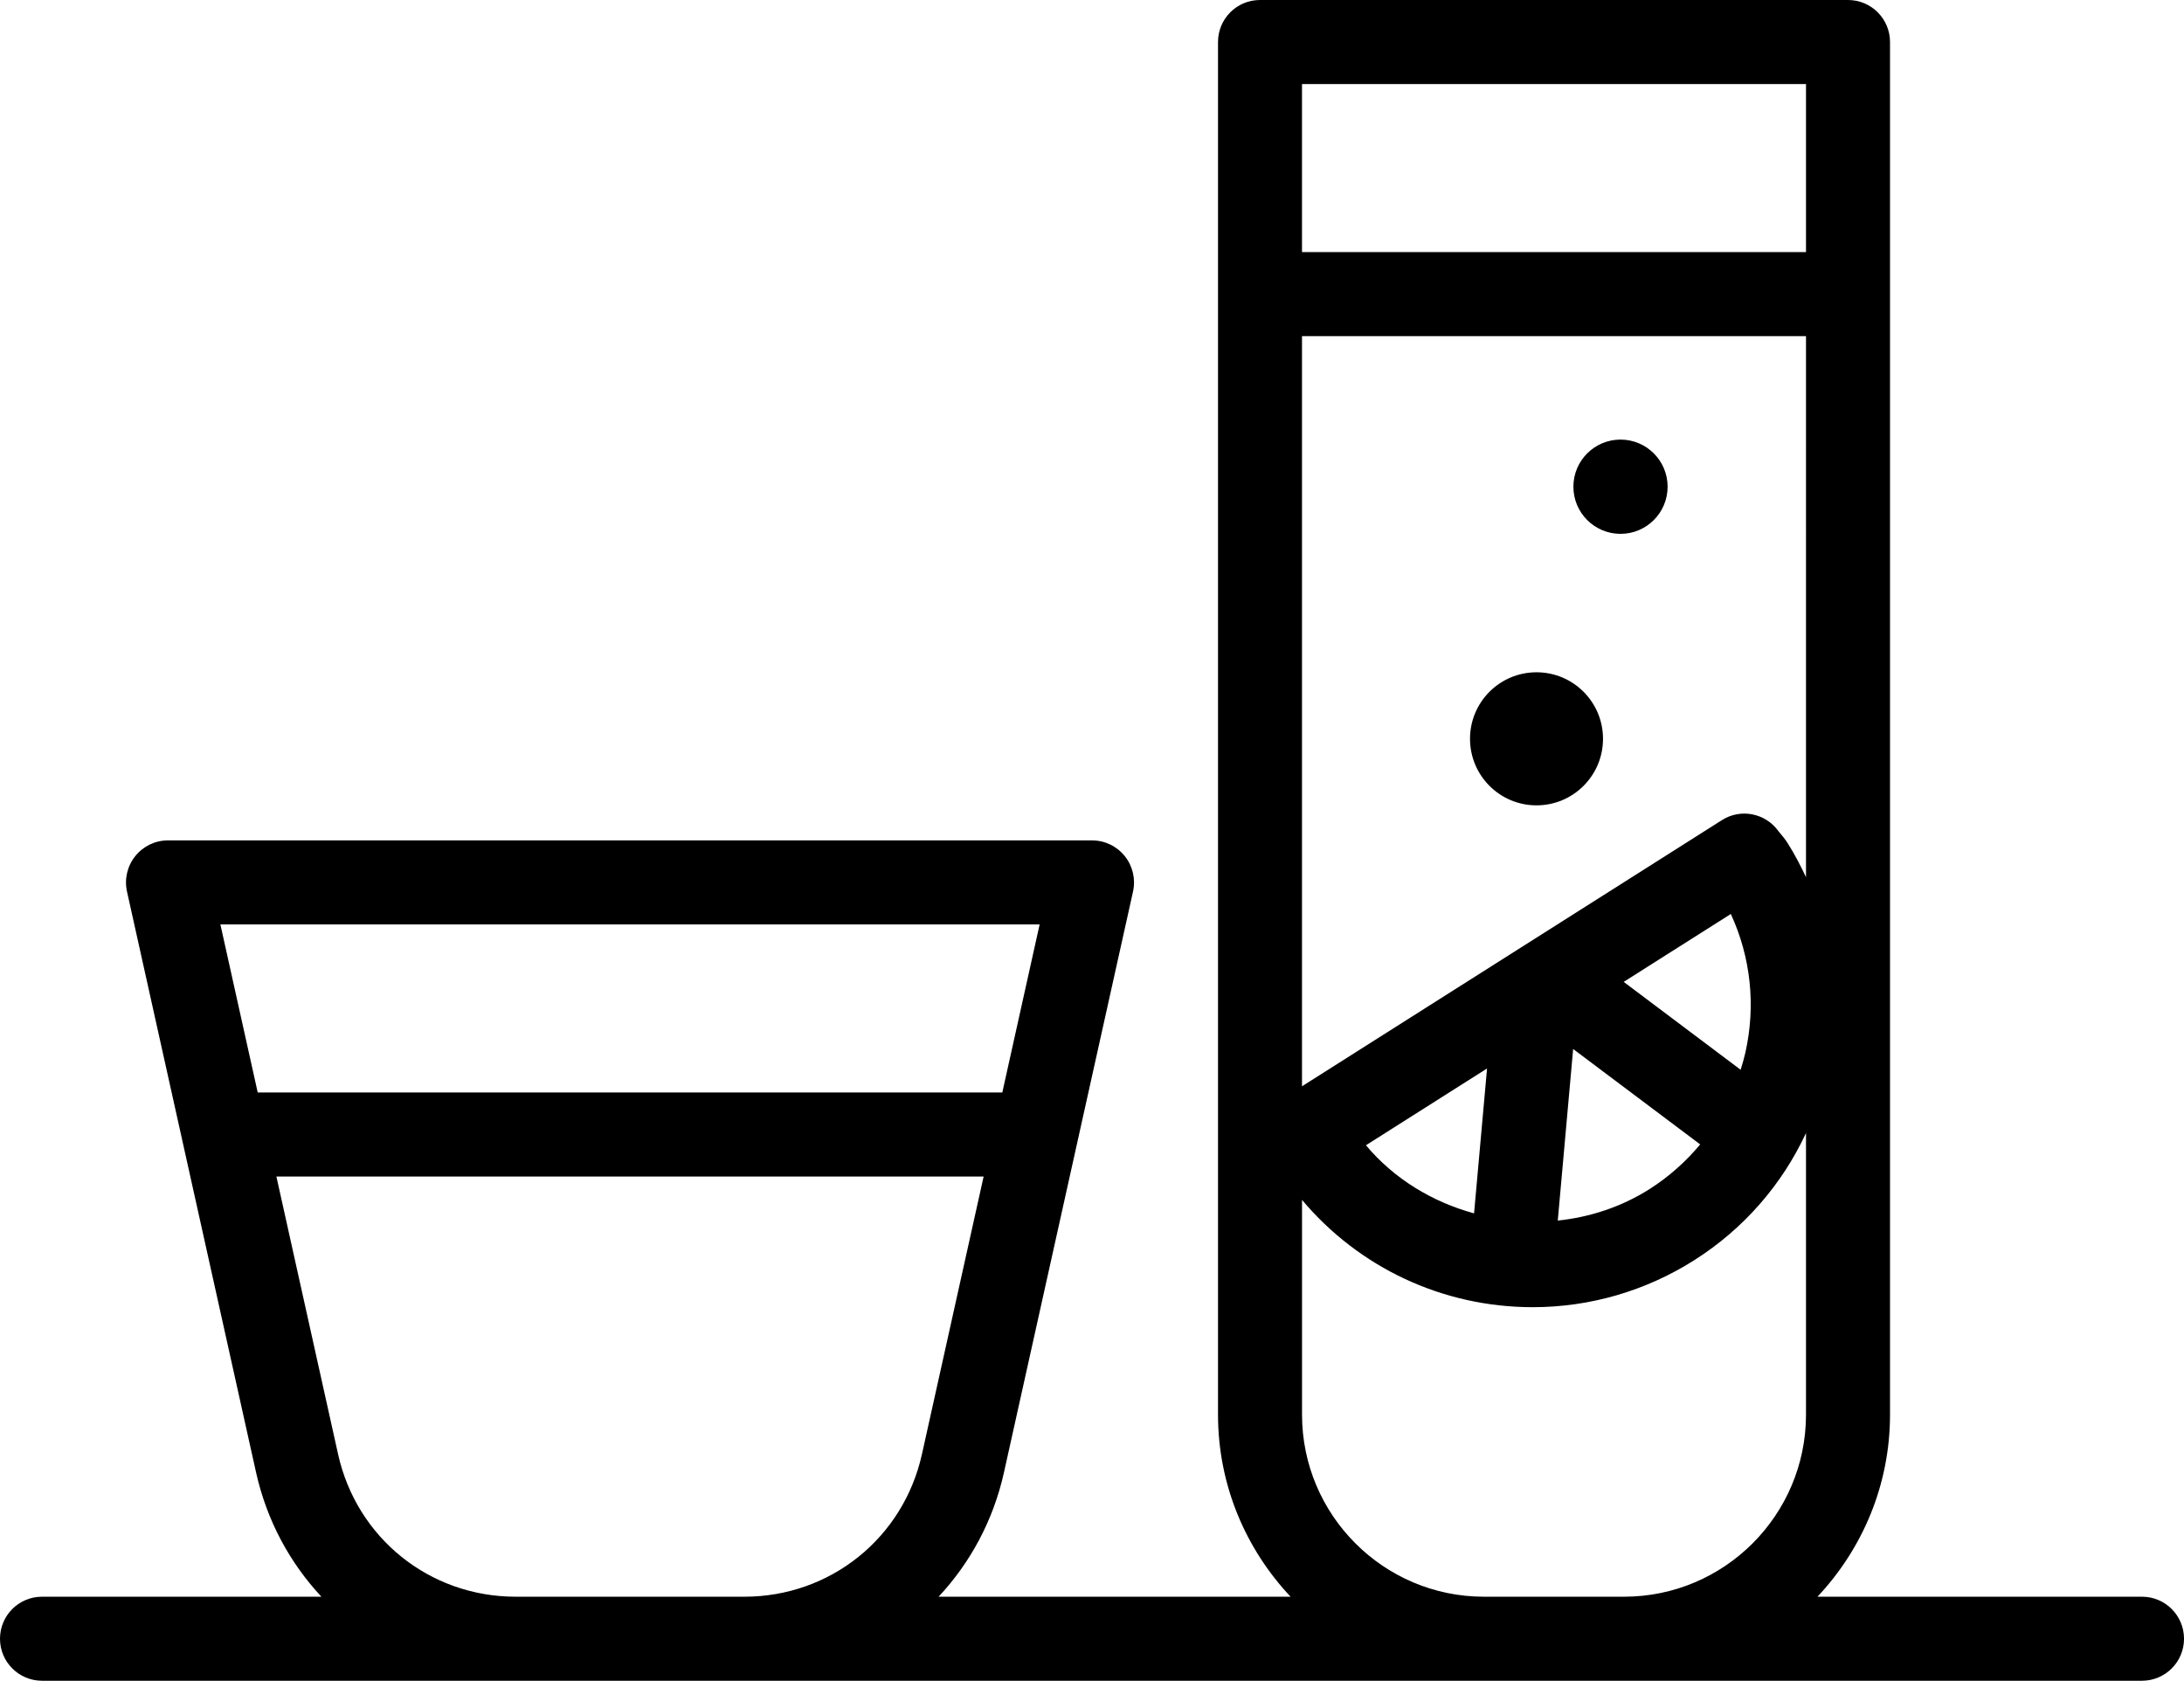 <?xml version="1.0" encoding="iso-8859-1"?>
<!-- Generator: Adobe Illustrator 16.0.4, SVG Export Plug-In . SVG Version: 6.00 Build 0)  -->
<!DOCTYPE svg PUBLIC "-//W3C//DTD SVG 1.1//EN" "http://www.w3.org/Graphics/SVG/1.1/DTD/svg11.dtd">
<svg version="1.1" id="Capa_1" xmlns="http://www.w3.org/2000/svg" xmlns:xlink="http://www.w3.org/1999/xlink" x="0px" y="0px"
	 width="79.855px" height="61.447px" viewBox="0 0 79.855 61.447" style="enable-background:new 0 0 79.855 61.447;"
	 xml:space="preserve">
<g id="_x32_1">
	<g>
		<path d="M56.181,29.443c1.343,0,2.431-1.089,2.431-2.433c0-1.343-1.088-2.432-2.431-2.432c-1.344,0-2.432,1.089-2.432,2.432
			C53.749,28.354,54.837,29.443,56.181,29.443z M59.252,19.517c0.951,0,1.722-0.771,1.722-1.723s-0.771-1.723-1.722-1.723
			s-1.723,0.771-1.723,1.723S58.301,19.517,59.252,19.517z M78.319,58.375H66.453c1.64-1.743,2.653-4.082,2.653-6.658V1.536
			C69.105,0.687,68.419,0,67.57,0h-21.5c-0.849,0-1.535,0.687-1.535,1.536v50.181c0,2.576,1.013,4.915,2.653,6.658H34.319
			c1.154-1.236,1.999-2.784,2.39-4.546l4.719-21.236c0.1-0.456-0.011-0.93-0.302-1.293c-0.293-0.366-0.731-0.576-1.198-0.576H6.143
			c-0.467,0-0.905,0.21-1.198,0.576c-0.291,0.363-0.402,0.837-0.302,1.293l4.719,21.236c0.392,1.762,1.236,3.31,2.39,4.546H1.536
			C0.687,58.375,0,59.062,0,59.911c0,0.849,0.687,1.536,1.536,1.536h76.784c0.85,0,1.536-0.688,1.536-1.536
			C79.855,59.062,79.169,58.375,78.319,58.375z M8.058,33.796h29.955l-1.365,6.145H9.423L8.058,33.796z M27.215,58.375h-8.359
			c-3.144,0-5.814-2.143-6.495-5.212l-2.255-10.15h25.859l-2.255,10.15C33.029,56.232,30.358,58.375,27.215,58.375z M66.034,51.717
			c0,3.673-2.984,6.658-6.654,6.658h-5.12c-3.669,0-6.653-2.985-6.653-6.658v-7.849c2.083,2.476,5.139,3.922,8.439,3.922
			c2.089,0,4.131-0.595,5.901-1.717c1.808-1.146,3.205-2.756,4.087-4.649V51.717z M49.944,41.87l4.428-2.807l-0.475,5.297
			C52.376,43.943,50.975,43.103,49.944,41.87z M59.368,35.897l3.917-2.482c0.729,1.578,0.919,3.345,0.532,5.07
			c-0.048,0.212-0.109,0.419-0.173,0.625L59.368,35.897z M62.165,41.839c-0.526,0.631-1.148,1.187-1.861,1.639
			c-1.025,0.648-2.174,1.023-3.346,1.145l0.562-6.272L62.165,41.839z M66.034,32.069c-0.199-0.423-0.415-0.84-0.669-1.241
			c-0.087-0.138-0.186-0.261-0.334-0.435c-0.475-0.666-1.383-0.85-2.074-0.408l-15.351,9.729V12.289h18.428V32.069z M66.034,9.217
			H47.606V3.072h18.428V9.217z"/>
	</g>
</g>
<g>
</g>
<g>
</g>
<g>
</g>
<g>
</g>
<g>
</g>
<g>
</g>
<g>
</g>
<g>
</g>
<g>
</g>
<g>
</g>
<g>
</g>
<g>
</g>
<g>
</g>
<g>
</g>
<g>
</g>
</svg>
